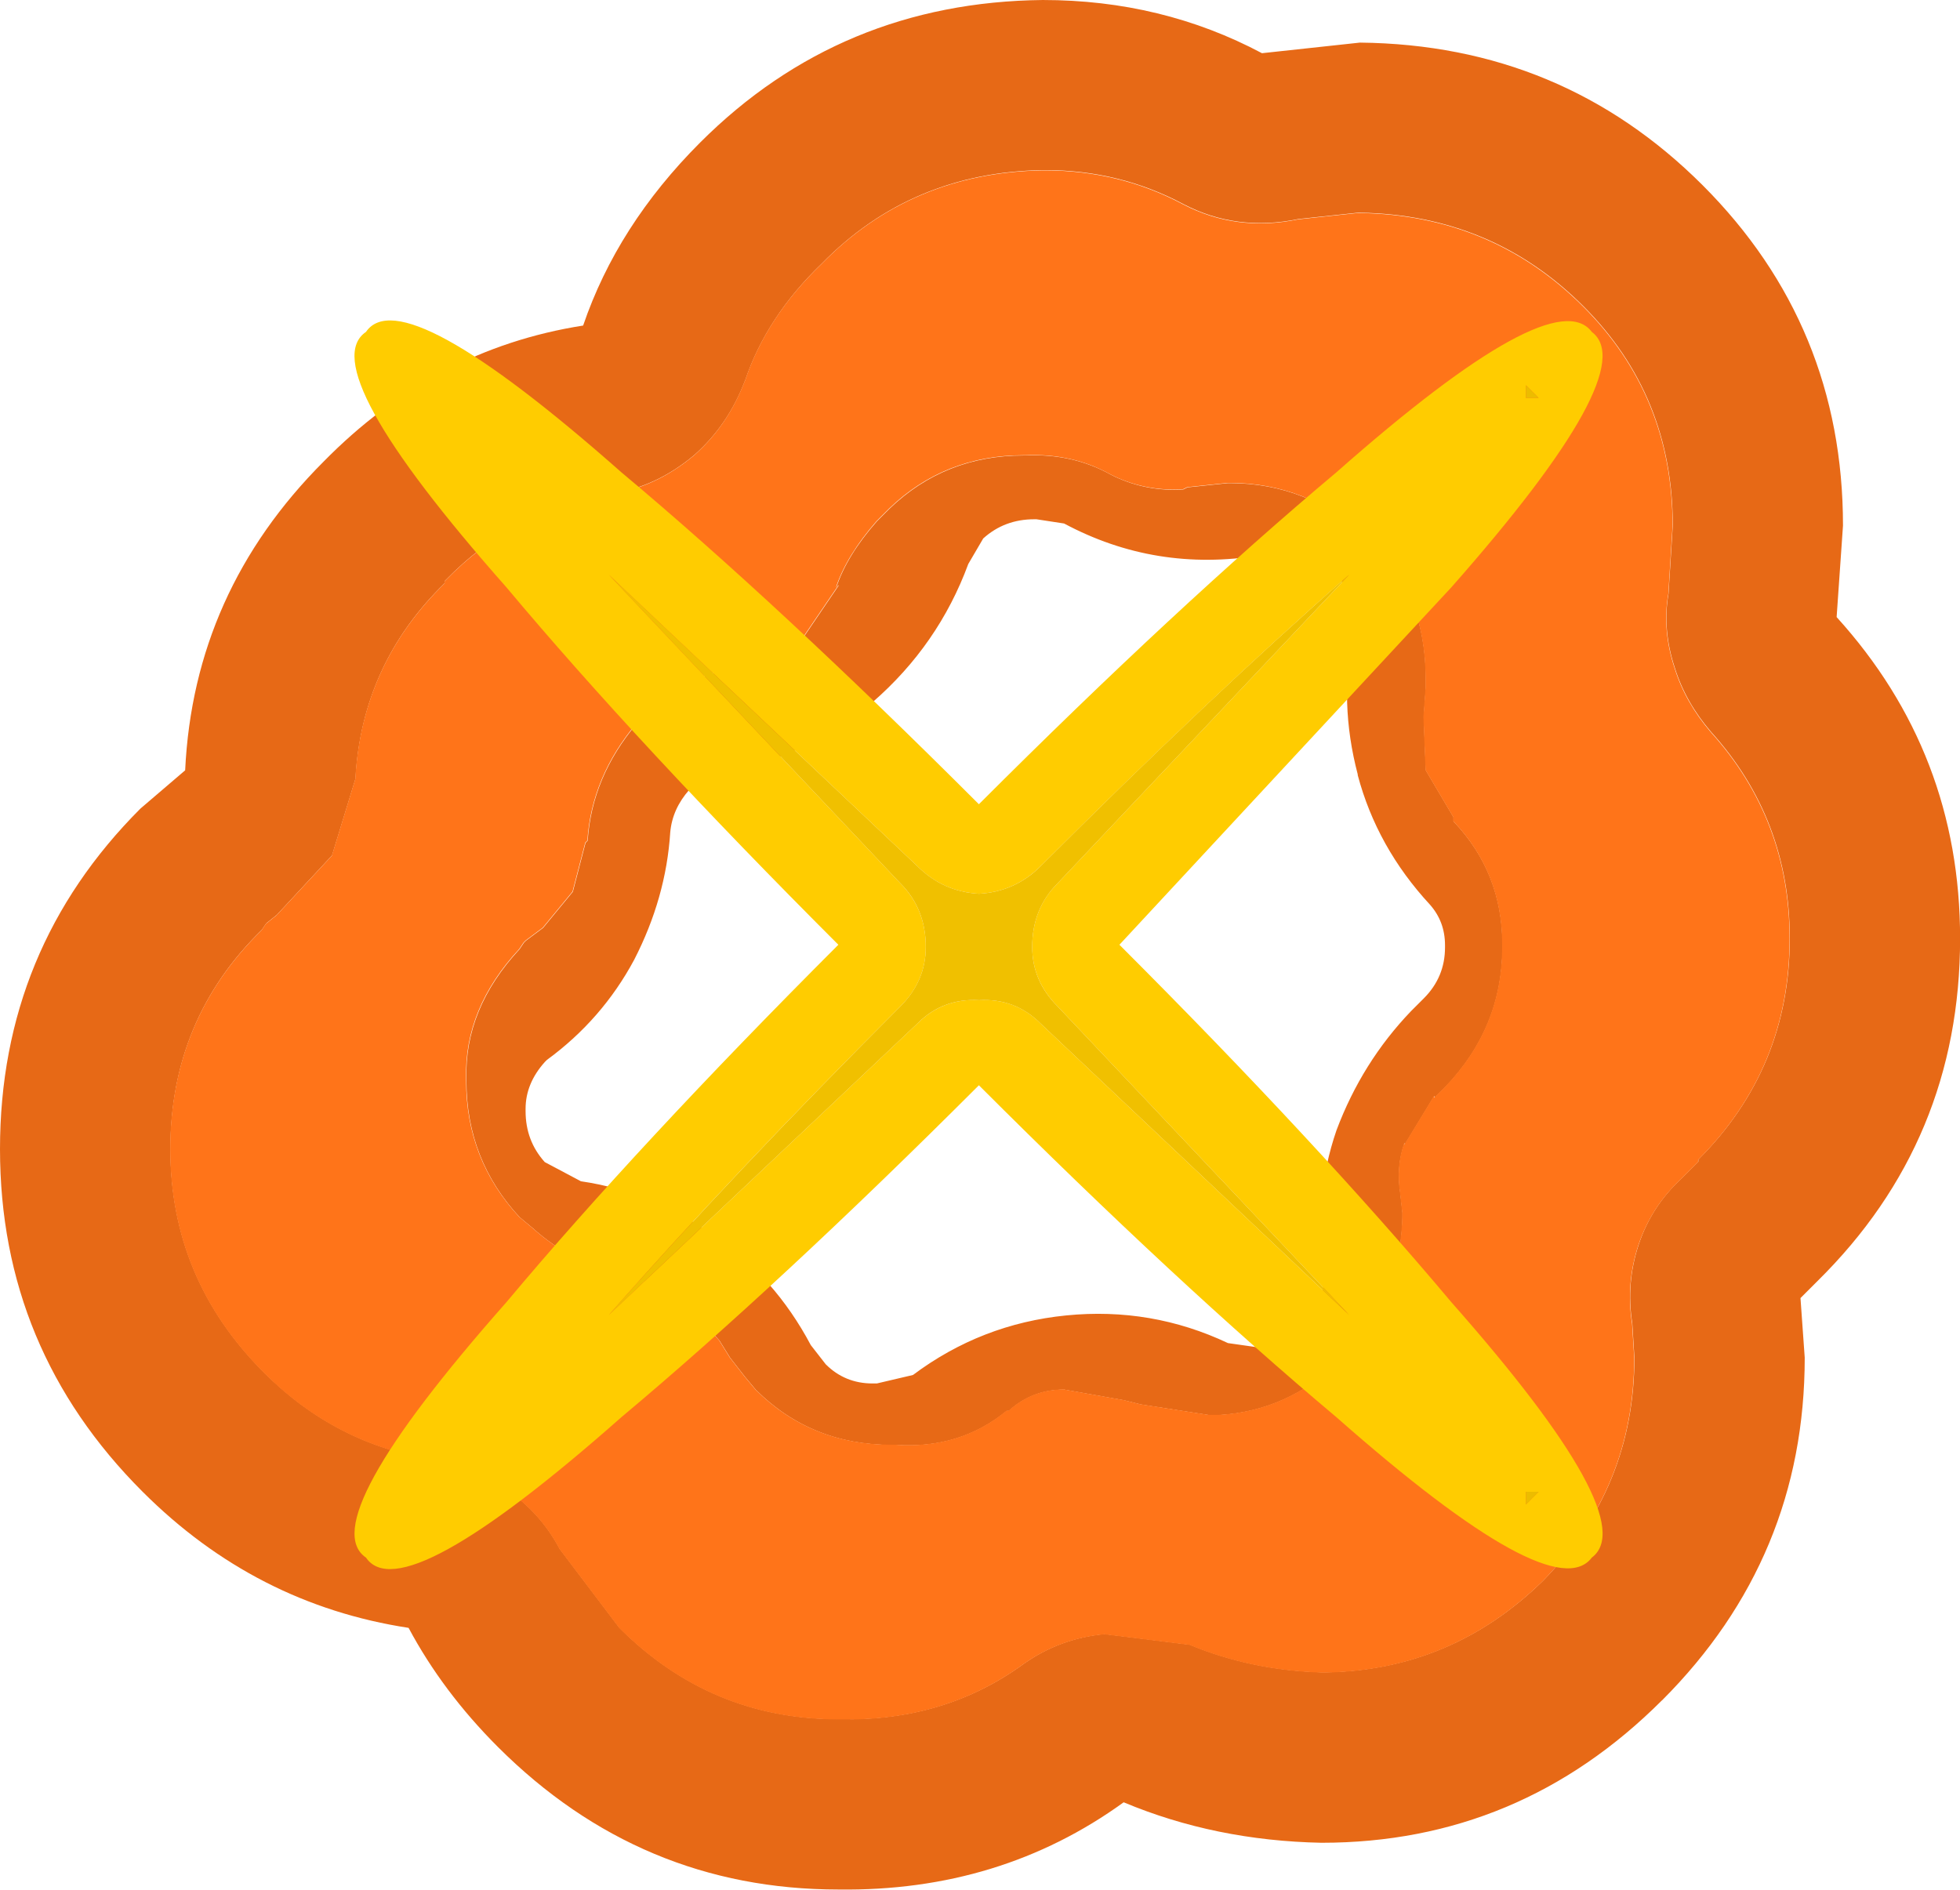 <svg version="1.1" xmlns="http://www.w3.org/2000/svg" xmlns:xlink="http://www.w3.org/1999/xlink" width="19.414" height="18.719" viewBox="0,0,19.414,18.719"><g transform="translate(-230.293,-170.64)"><g data-paper-data="{&quot;isPaintingLayer&quot;:true}" fill-rule="nonzero" stroke="none" stroke-width="1" stroke-linecap="butt" stroke-linejoin="miter" stroke-miterlimit="10" stroke-dasharray="" stroke-dashoffset="0" style="mix-blend-mode: normal"><path d="M237.671,174.414c-0.112,0.295 -0.281,0.541 -0.506,0.738c-0.253,0.211 -0.527,0.337 -0.822,0.379c-0.632,0.098 -1.18,0.386 -1.644,0.864v0.021c-0.548,0.534 -0.843,1.18 -0.885,1.939l-0.232,0.759l-0.548,0.59l-0.105,0.084l-0.042,0.063c-0.604,0.59 -0.906,1.314 -0.906,2.171c0,0.857 0.309,1.595 0.927,2.213c0.478,0.478 1.04,0.766 1.686,0.864c0.253,0.042 0.492,0.141 0.717,0.295c0.225,0.155 0.401,0.351 0.527,0.59l0.59,0.78c0.604,0.604 1.328,0.906 2.171,0.906h0.021c0.689,0.014 1.293,-0.169 1.813,-0.548c0.239,-0.169 0.506,-0.267 0.801,-0.295l0.843,0.105c0.408,0.169 0.843,0.26 1.307,0.274h0.042c0.829,-0.014 1.546,-0.316 2.15,-0.906c0.604,-0.618 0.906,-1.356 0.906,-2.213l-0.021,-0.337c-0.042,-0.267 -0.021,-0.527 0.063,-0.78c0.084,-0.253 0.225,-0.471 0.422,-0.653l0.169,-0.169v-0.021c0.604,-0.604 0.906,-1.335 0.906,-2.192c0,-0.787 -0.26,-1.469 -0.78,-2.045c-0.169,-0.197 -0.288,-0.408 -0.358,-0.632c-0.084,-0.253 -0.105,-0.499 -0.063,-0.738l0.042,-0.675c0,-0.857 -0.295,-1.581 -0.885,-2.171c-0.604,-0.604 -1.342,-0.913 -2.213,-0.927h-0.021l-0.59,0.063c-0.408,0.084 -0.787,0.035 -1.138,-0.148c-0.422,-0.225 -0.878,-0.337 -1.37,-0.337h-0.021c-0.871,0.014 -1.602,0.323 -2.192,0.927c-0.365,0.351 -0.618,0.738 -0.759,1.159M246.756,187.483c-0.942,0.942 -2.066,1.412 -3.373,1.412c-0.703,-0.014 -1.356,-0.148 -1.96,-0.401c-0.815,0.59 -1.757,0.878 -2.825,0.864c-1.307,0 -2.431,-0.471 -3.373,-1.412c-0.365,-0.365 -0.66,-0.759 -0.885,-1.18c-1.012,-0.155 -1.89,-0.604 -2.635,-1.349c-0.942,-0.942 -1.412,-2.073 -1.412,-3.394c0,-1.321 0.464,-2.445 1.391,-3.373l0.443,-0.379c0.056,-1.18 0.513,-2.199 1.37,-3.057c0.731,-0.745 1.588,-1.195 2.572,-1.349c0.225,-0.66 0.611,-1.265 1.159,-1.813c0.927,-0.927 2.059,-1.398 3.394,-1.412c0.787,0 1.511,0.176 2.171,0.527l0.97,-0.105c1.335,0.014 2.466,0.485 3.394,1.412c0.927,0.927 1.391,2.052 1.391,3.373l-0.063,0.906c0.815,0.899 1.223,1.96 1.223,3.183c0,1.335 -0.471,2.466 -1.412,3.394l-0.169,0.169l0.042,0.59c0,1.321 -0.471,2.452 -1.412,3.394M238.598,176.437l-0.021,0.021c0.07,-0.211 0.204,-0.429 0.401,-0.653l0.126,-0.126c0.365,-0.351 0.808,-0.527 1.328,-0.527h0.021c0.309,-0.014 0.59,0.049 0.843,0.19l0.042,0.021c0.211,0.098 0.436,0.141 0.675,0.126l0.042,-0.021l0.401,-0.042h0.021c0.506,0 0.956,0.176 1.349,0.527l0.042,0.042c0.365,0.351 0.548,0.808 0.548,1.37v0.084l-0.021,0.295l0.021,0.527l0.274,0.464v0.042c0.323,0.337 0.485,0.745 0.485,1.223v0.021c0,0.534 -0.19,0.998 -0.569,1.391l-0.105,0.105v-0.021l-0.295,0.485v-0.021c-0.056,0.155 -0.07,0.323 -0.042,0.506l0.021,0.19v0.042c-0.014,0.576 -0.225,1.054 -0.632,1.433c-0.337,0.323 -0.731,0.499 -1.18,0.527h-0.105l-0.675,-0.105l-0.169,-0.042l-0.59,-0.105c-0.211,0 -0.393,0.07 -0.548,0.211h-0.021c-0.309,0.253 -0.675,0.365 -1.096,0.337h-0.042c-0.534,0 -0.984,-0.183 -1.349,-0.548l-0.105,-0.126l-0.148,-0.19l-0.105,-0.169l-0.358,-0.401l-0.021,-0.021l-0.485,-0.211l-0.105,-0.021c-0.323,-0.07 -0.618,-0.225 -0.885,-0.464l-0.126,-0.105c-0.351,-0.379 -0.527,-0.829 -0.527,-1.349v-0.021c-0.014,-0.464 0.162,-0.892 0.527,-1.286l0.042,-0.063l0.021,-0.021l0.169,-0.126l0.295,-0.358l0.126,-0.485l0.021,-0.021c0.028,-0.422 0.19,-0.808 0.485,-1.159l0.063,-0.042c0.309,-0.323 0.653,-0.499 1.033,-0.527l0.548,-0.274l0.358,-0.527M243.742,178.313c-0.126,-0.478 -0.141,-0.949 -0.042,-1.412v-0.105c0,-0.197 -0.063,-0.358 -0.19,-0.485c-0.141,-0.126 -0.302,-0.19 -0.485,-0.19h-0.021l-0.232,0.021c-0.689,0.112 -1.335,0.007 -1.939,-0.316l-0.274,-0.042h-0.021c-0.197,0 -0.365,0.063 -0.506,0.19l-0.148,0.253c-0.197,0.534 -0.513,0.991 -0.949,1.37c-0.436,0.365 -0.935,0.597 -1.497,0.696c-0.112,0.014 -0.218,0.07 -0.316,0.169c-0.112,0.126 -0.176,0.267 -0.19,0.422c-0.028,0.436 -0.148,0.857 -0.358,1.265c-0.211,0.393 -0.499,0.724 -0.864,0.991l-0.021,0.021c-0.126,0.141 -0.19,0.295 -0.19,0.464v0.021c0,0.197 0.063,0.365 0.19,0.506l0.358,0.19c0.478,0.07 0.92,0.253 1.328,0.548c0.393,0.267 0.71,0.625 0.949,1.075l0.148,0.19c0.126,0.126 0.281,0.19 0.464,0.19h0.042l0.358,-0.084c0.45,-0.337 0.956,-0.534 1.518,-0.59c0.562,-0.056 1.096,0.035 1.602,0.274l0.295,0.042c0.169,-0.014 0.316,-0.084 0.443,-0.211c0.141,-0.126 0.211,-0.288 0.211,-0.485v-0.021v-0.042c-0.07,-0.478 -0.028,-0.942 0.126,-1.391c0.169,-0.45 0.415,-0.843 0.738,-1.18l0.126,-0.126c0.141,-0.141 0.211,-0.309 0.211,-0.506v-0.021c0,-0.155 -0.049,-0.288 -0.148,-0.401c-0.351,-0.379 -0.59,-0.808 -0.717,-1.286" fill="#e76916"/><path d="M237.671,174.414c0.141,-0.422 0.393,-0.808 0.759,-1.159c0.59,-0.604 1.321,-0.913 2.192,-0.927h0.021c0.492,0 0.949,0.112 1.37,0.337c0.351,0.183 0.731,0.232 1.138,0.148l0.59,-0.063h0.021c0.871,0.014 1.609,0.323 2.213,0.927c0.59,0.59 0.885,1.314 0.885,2.171l-0.042,0.675c-0.042,0.239 -0.021,0.485 0.063,0.738c0.07,0.225 0.19,0.436 0.358,0.632c0.52,0.576 0.78,1.258 0.78,2.045c0,0.857 -0.302,1.588 -0.906,2.192v0.021l-0.169,0.169c-0.197,0.183 -0.337,0.401 -0.422,0.653c-0.084,0.253 -0.105,0.513 -0.063,0.78l0.021,0.337c0,0.857 -0.302,1.595 -0.906,2.213c-0.604,0.59 -1.321,0.892 -2.15,0.906h-0.042c-0.464,-0.014 -0.899,-0.105 -1.307,-0.274l-0.843,-0.105c-0.295,0.028 -0.562,0.126 -0.801,0.295c-0.52,0.379 -1.124,0.562 -1.813,0.548h-0.021c-0.843,0 -1.567,-0.302 -2.171,-0.906l-0.59,-0.78c-0.126,-0.239 -0.302,-0.436 -0.527,-0.59c-0.225,-0.155 -0.464,-0.253 -0.717,-0.295c-0.646,-0.098 -1.209,-0.386 -1.686,-0.864c-0.618,-0.618 -0.927,-1.356 -0.927,-2.213c0,-0.857 0.302,-1.581 0.906,-2.171l0.042,-0.063l0.105,-0.084l0.548,-0.59l0.232,-0.759c0.042,-0.759 0.337,-1.405 0.885,-1.939v-0.021c0.464,-0.478 1.012,-0.766 1.644,-0.864c0.295,-0.042 0.569,-0.169 0.822,-0.379c0.225,-0.197 0.393,-0.443 0.506,-0.738M238.598,176.437l-0.358,0.527l-0.548,0.274c-0.379,0.028 -0.724,0.204 -1.033,0.527l-0.063,0.042c-0.295,0.351 -0.457,0.738 -0.485,1.159l-0.021,0.021l-0.126,0.485l-0.295,0.358l-0.169,0.126l-0.021,0.021l-0.042,0.063c-0.365,0.393 -0.541,0.822 -0.527,1.286v0.021c0,0.52 0.176,0.97 0.527,1.349l0.126,0.105c0.267,0.239 0.562,0.393 0.885,0.464l0.105,0.021l0.485,0.211l0.021,0.021l0.358,0.401l0.105,0.169l0.148,0.19l0.105,0.126c0.365,0.365 0.815,0.548 1.349,0.548h0.042c0.422,0.028 0.787,-0.084 1.096,-0.337h0.021c0.155,-0.141 0.337,-0.211 0.548,-0.211l0.59,0.105l0.169,0.042l0.675,0.105h0.105c0.45,-0.028 0.843,-0.204 1.18,-0.527c0.408,-0.379 0.618,-0.857 0.632,-1.433v-0.042l-0.021,-0.19c-0.028,-0.183 -0.014,-0.351 0.042,-0.506v0.021l0.295,-0.485v0.021l0.105,-0.105c0.379,-0.393 0.569,-0.857 0.569,-1.391v-0.021c0,-0.478 -0.162,-0.885 -0.485,-1.223v-0.042l-0.274,-0.464l-0.021,-0.527l0.021,-0.295v-0.084c0,-0.562 -0.183,-1.019 -0.548,-1.37l-0.042,-0.042c-0.393,-0.351 -0.843,-0.527 -1.349,-0.527h-0.021l-0.401,0.042l-0.042,0.021c-0.239,0.014 -0.464,-0.028 -0.675,-0.126l-0.042,-0.021c-0.253,-0.141 -0.534,-0.204 -0.843,-0.19h-0.021c-0.52,0 -0.963,0.176 -1.328,0.527l-0.126,0.126c-0.197,0.225 -0.33,0.443 -0.401,0.653l0.021,-0.021" fill="#ff7419"/><path d="M240.601,179.22c-0.169,0.169 -0.372,0.26 -0.611,0.274c-0.239,-0.014 -0.443,-0.105 -0.611,-0.274l-3.057,-2.888l2.888,3.057c0.169,0.169 0.253,0.379 0.253,0.632c0,0.225 -0.084,0.422 -0.253,0.59c-1.11,1.11 -2.073,2.129 -2.888,3.057l3.057,-2.888c0.169,-0.169 0.372,-0.246 0.611,-0.232c0.239,-0.014 0.443,0.063 0.611,0.232l3.057,2.888l-2.888,-3.057c-0.169,-0.169 -0.253,-0.365 -0.253,-0.59c0,-0.253 0.084,-0.464 0.253,-0.632l2.888,-3.057c-0.927,0.815 -1.946,1.778 -3.057,2.888M244.669,176.458l-3.288,3.541c1.307,1.307 2.403,2.487 3.288,3.541c1.265,1.433 1.729,2.277 1.391,2.53c-0.253,0.337 -1.096,-0.126 -2.53,-1.391c-1.054,-0.885 -2.234,-1.981 -3.541,-3.288c-1.321,1.321 -2.501,2.417 -3.541,3.288c-1.447,1.279 -2.291,1.743 -2.53,1.391c-0.351,-0.239 0.112,-1.082 1.391,-2.53c0.871,-1.04 1.967,-2.22 3.288,-3.541c-1.321,-1.321 -2.417,-2.501 -3.288,-3.541c-1.279,-1.447 -1.743,-2.291 -1.391,-2.53c0.239,-0.351 1.082,0.112 2.53,1.391c1.04,0.871 2.22,1.967 3.541,3.288c1.307,-1.307 2.487,-2.403 3.541,-3.288c1.433,-1.265 2.277,-1.729 2.53,-1.391c0.337,0.253 -0.126,1.096 -1.391,2.53M245.407,185.544l0.126,-0.126h-0.126v0.126M245.533,174.582l-0.126,-0.126v0.126h0.126" fill="#ffcc00"/><path d="M240.601,179.22c1.11,-1.11 2.129,-2.073 3.057,-2.888l-2.888,3.057c-0.169,0.169 -0.253,0.379 -0.253,0.632c0,0.225 0.084,0.422 0.253,0.59l2.888,3.057l-3.057,-2.888c-0.169,-0.169 -0.372,-0.246 -0.611,-0.232c-0.239,-0.014 -0.443,0.063 -0.611,0.232l-3.057,2.888c0.815,-0.927 1.778,-1.946 2.888,-3.057c0.169,-0.169 0.253,-0.365 0.253,-0.59c0,-0.253 -0.084,-0.464 -0.253,-0.632l-2.888,-3.057l3.057,2.888c0.169,0.169 0.372,0.26 0.611,0.274c0.239,-0.014 0.443,-0.105 0.611,-0.274" fill="#f0c000"/><path d="M245.533,174.582h-0.126v-0.126l0.126,0.126M245.407,185.544v-0.126h0.126l-0.126,0.126" fill="#ecbc00"/></g></g></svg>